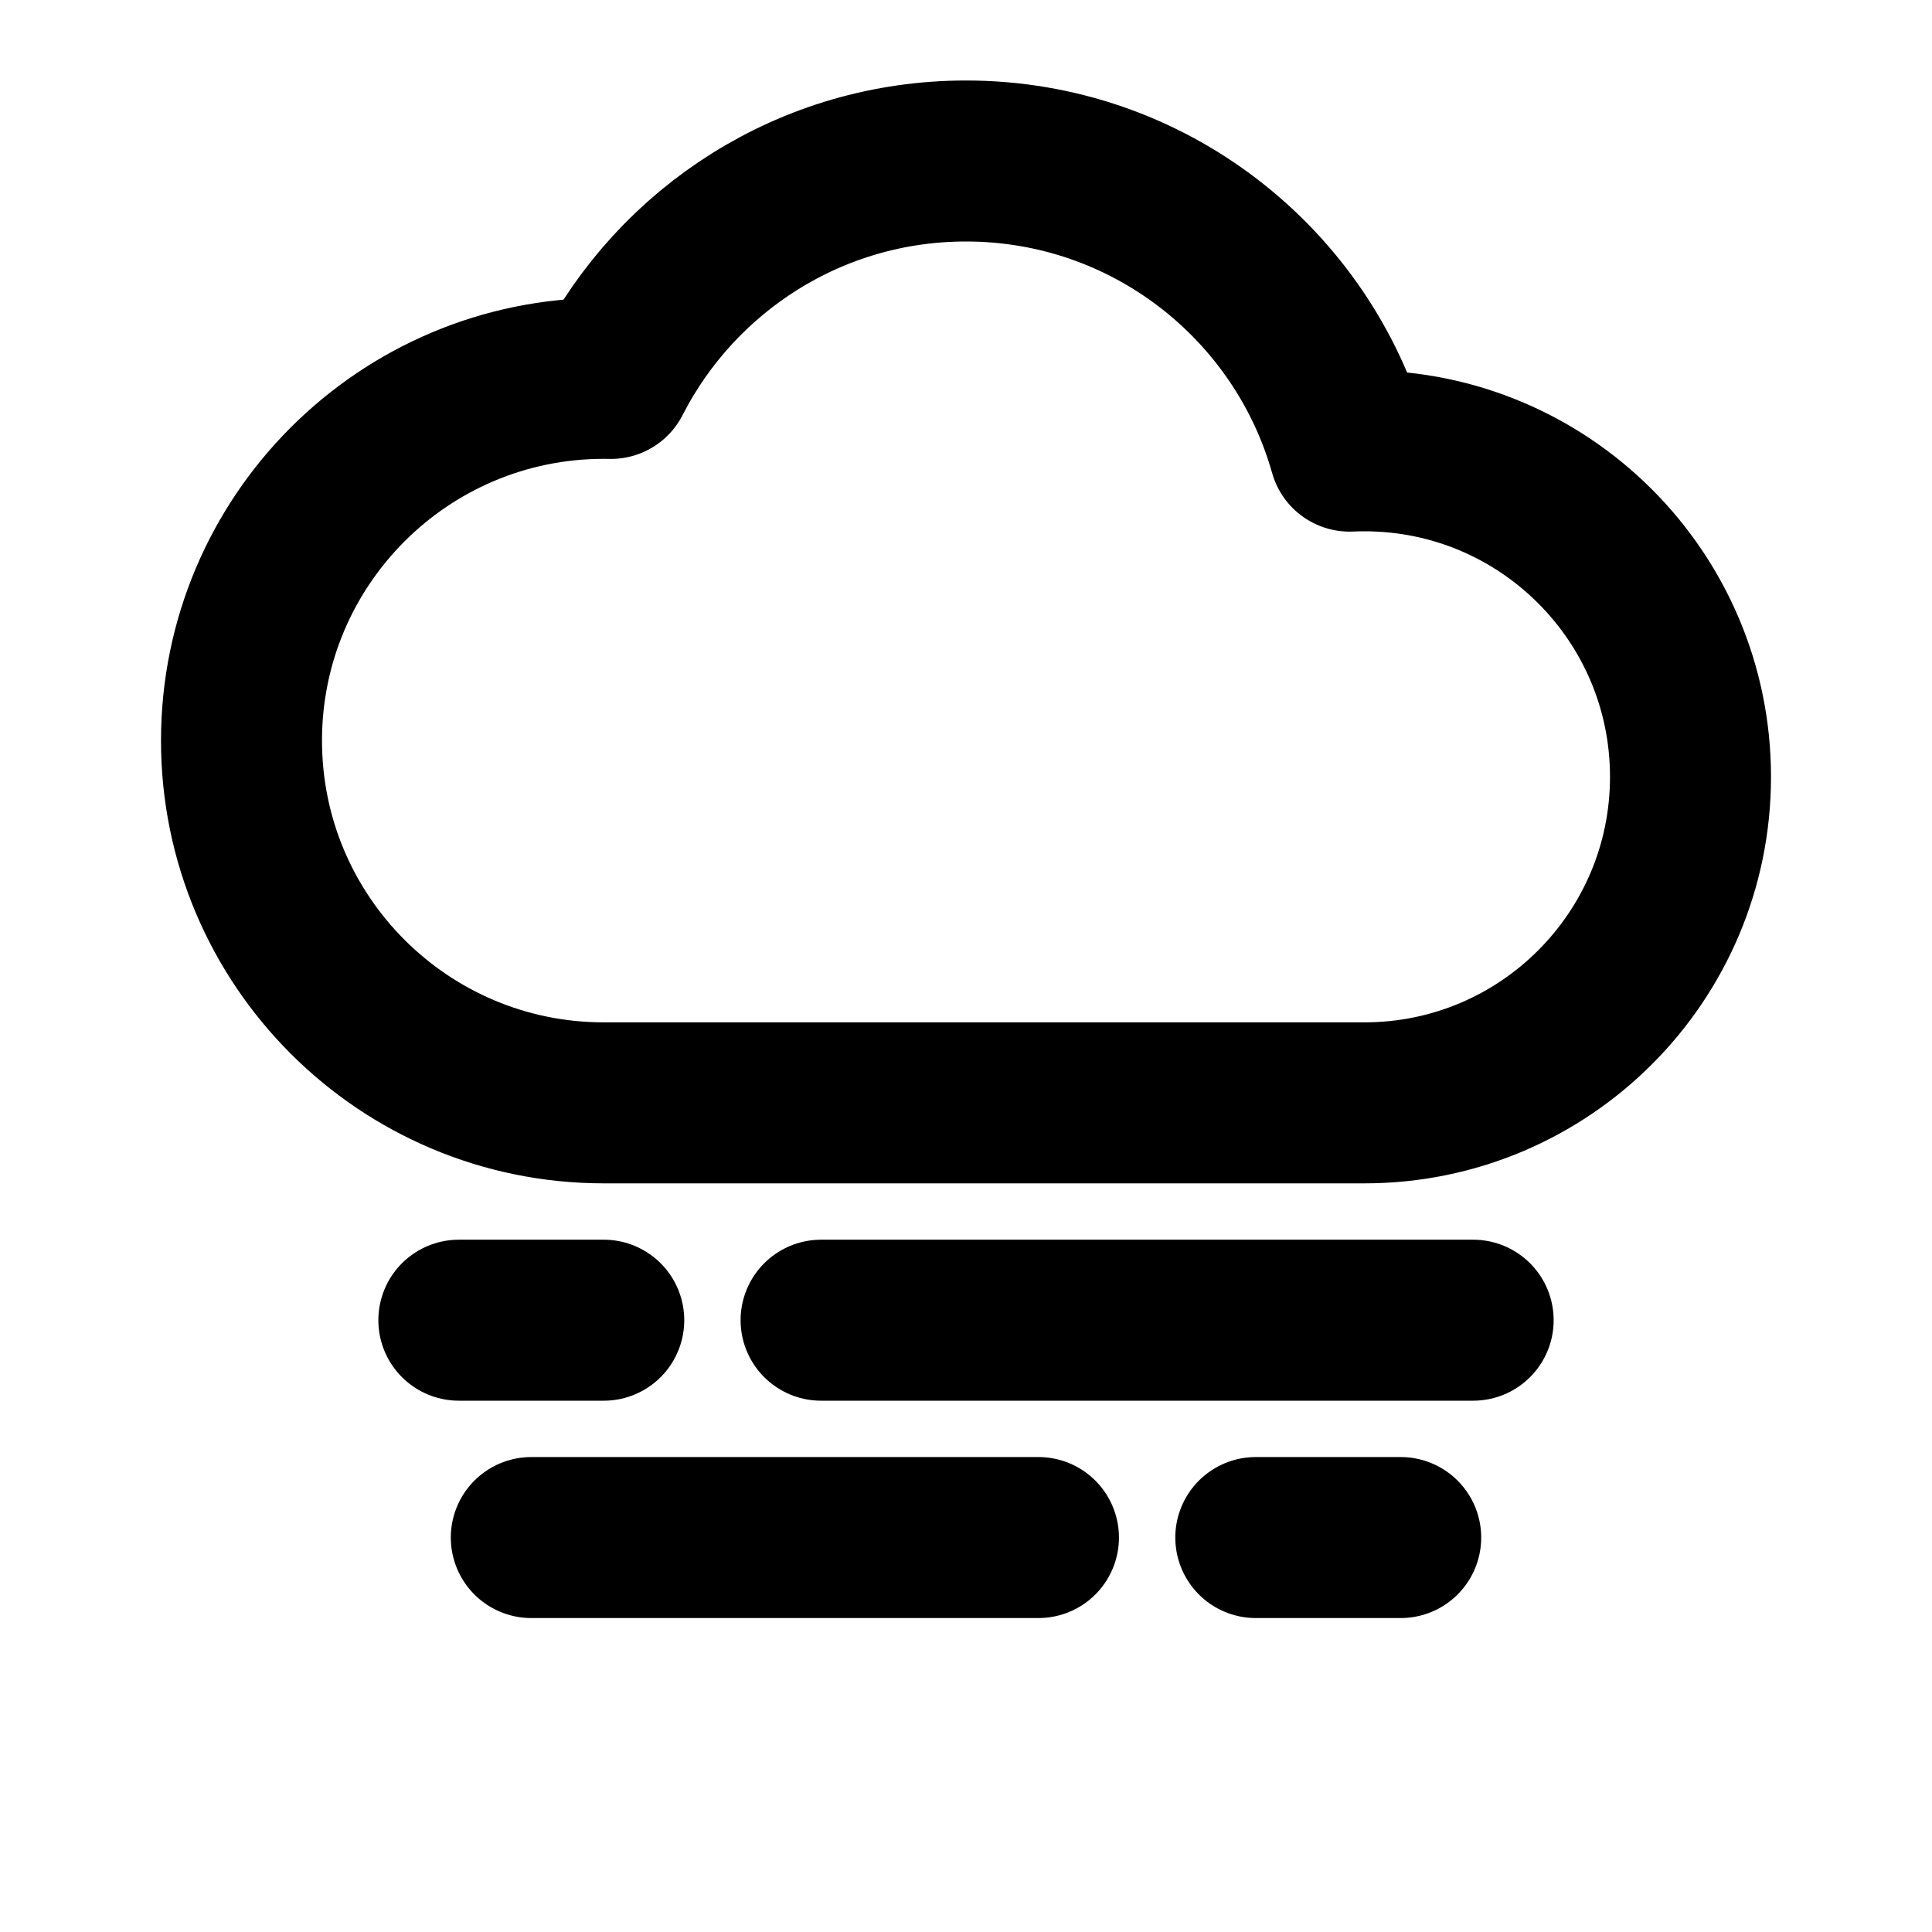 <svg width="24" height="24" viewBox="0 0 24 24" fill="none" xmlns="http://www.w3.org/2000/svg">
<path d="M12.9 19.1H6.6M18.3 16.4H10.2M7.5 16.4H5.7M17.4 19.1H15.6M7.5 13.7C5.015 13.7 3 11.685 3 9.2C3 6.715 5.015 4.7 7.5 4.7C7.53 4.7 7.56 4.7 7.589 4.701C8.408 3.098 10.076 2 12 2C14.267 2 16.179 3.524 16.765 5.604C16.826 5.601 16.888 5.6 16.95 5.6C19.187 5.6 21 7.413 21 9.65C21 11.887 19.187 13.7 16.95 13.7C13.569 13.7 11.312 13.7 7.5 13.7Z" stroke="black" stroke-width="2" stroke-linecap="round" stroke-linejoin="round"/>
</svg>

